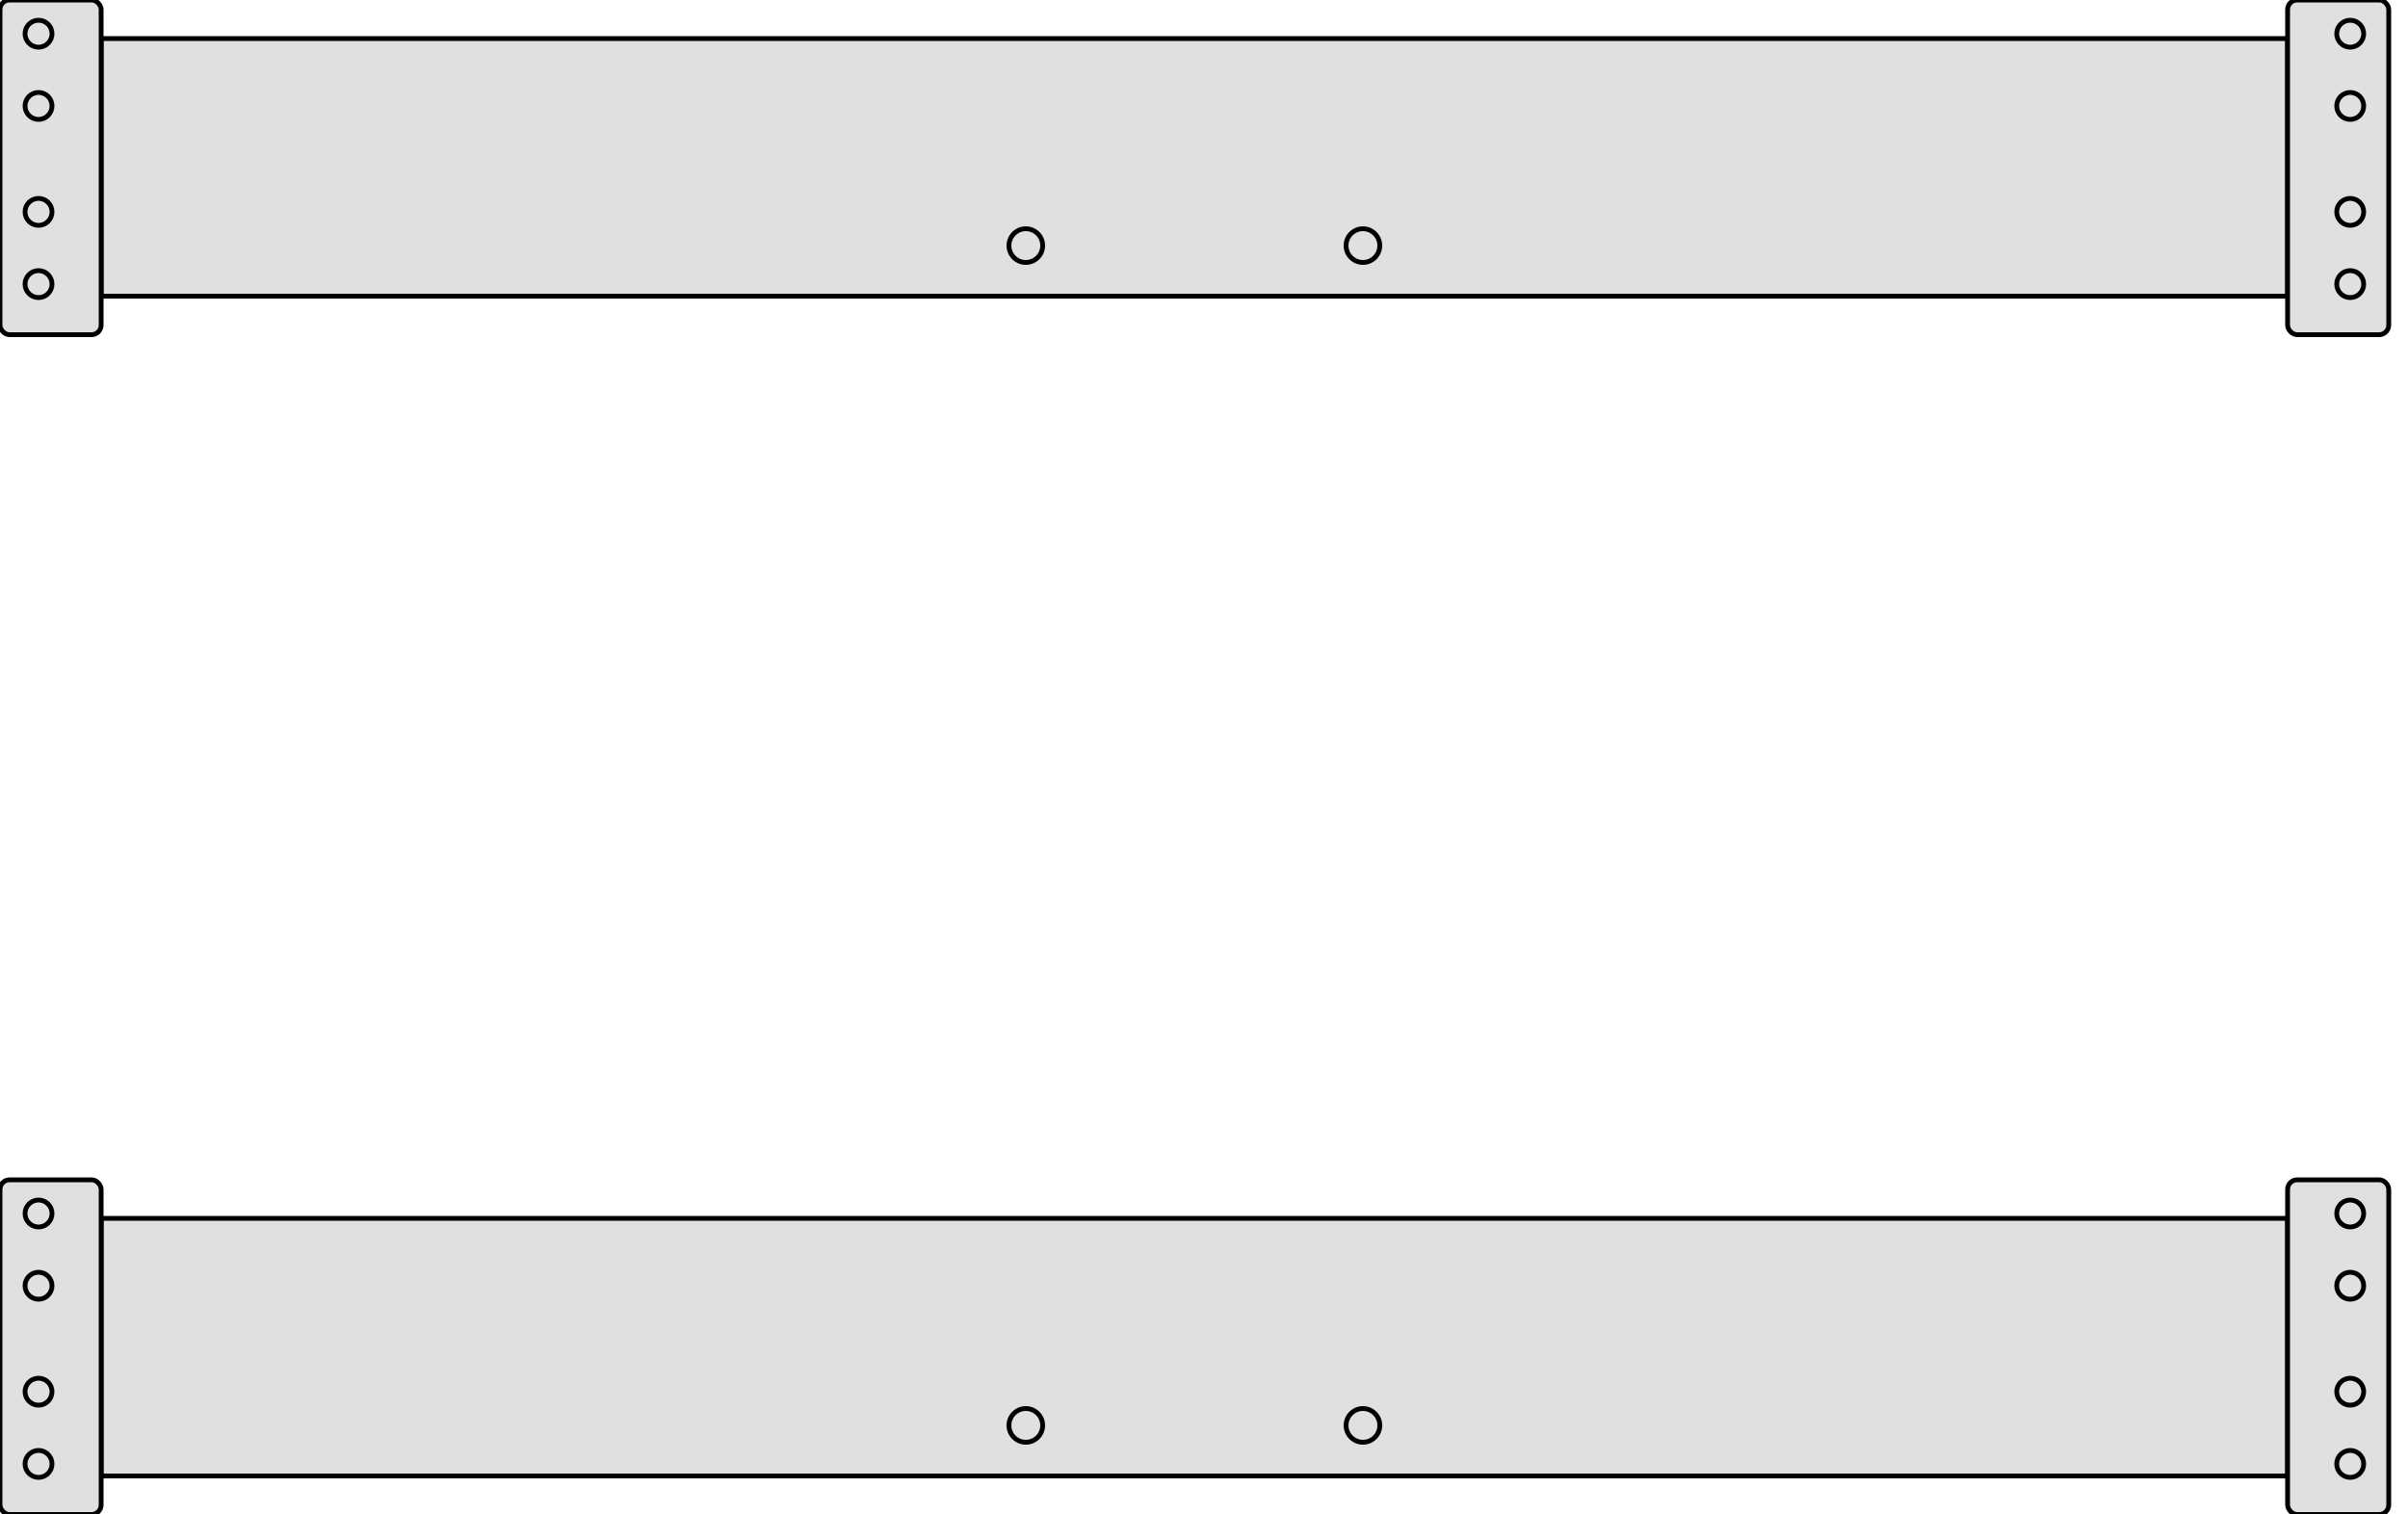 <?xml version="1.0" encoding="UTF-8" standalone="no"?>
<svg
  xmlns:dc="http://purl.org/dc/elements/1.1/"
  xmlns:cc="http://creativecommons.org/ns#"
  xmlns:rdf="http://www.w3.org/1999/02/22-rdf-syntax-ns#"
  xmlns:svg="http://www.w3.org/2000/svg"
  xmlns="http://www.w3.org/2000/svg"
  version="1.1"
  id="svg2"
  viewBox="0 0 500 314.5"
  height="314.5"
  width="500" overflow="visible">
 <defs
   id="defs4" />
 <g
   id="layer1">
  <g
    id="traverseTop">
   <rect
     style="opacity:1;fill:#e0e0e0;fill-opacity:1;fill-rule:evenodd;stroke:#000000;stroke-width:1;stroke-linecap:round;stroke-linejoin:round;stroke-miterlimit:4;stroke-dasharray:none;stroke-dashoffset:0;stroke-opacity:1"
     id="railTop"
     width="454"
     height="53.5"
     x="21"
     y="8" />
   <g
     id="bracketLeftTop">
    <rect
      ry="1.993"
      style="opacity:1;fill:#e0e0e0;fill-opacity:1;fill-rule:evenodd;stroke:#000000;stroke-width:1;stroke-linecap:round;stroke-linejoin:round;stroke-miterlimit:4;stroke-dasharray:none;stroke-dashoffset:0;stroke-opacity:1"
      id="rect4195"
      width="21"
      height="69.5"
      x="0"
      y="0" />
    <circle
      r="2.8"
      cy="7"
      cx="8"
      id="path4197"
      style="opacity:1;fill:#e0e0e0;fill-opacity:1;fill-rule:evenodd;stroke:#000000;stroke-width:1;stroke-linecap:round;stroke-linejoin:round;stroke-miterlimit:4;stroke-dasharray:none;stroke-dashoffset:0;stroke-opacity:1" />
    <circle
      style="opacity:1;fill:#e0e0e0;fill-opacity:1;fill-rule:evenodd;stroke:#000000;stroke-width:1;stroke-linecap:round;stroke-linejoin:round;stroke-miterlimit:4;stroke-dasharray:none;stroke-dashoffset:0;stroke-opacity:1"
      id="circle4199"
      cx="8"
      cy="22"
      r="2.8" />
    <circle
      r="2.8"
      cy="44"
      cx="8"
      id="circle4201"
      style="opacity:1;fill:#e0e0e0;fill-opacity:1;fill-rule:evenodd;stroke:#000000;stroke-width:1;stroke-linecap:round;stroke-linejoin:round;stroke-miterlimit:4;stroke-dasharray:none;stroke-dashoffset:0;stroke-opacity:1" />
    <circle
      style="opacity:1;fill:#e0e0e0;fill-opacity:1;fill-rule:evenodd;stroke:#000000;stroke-width:1;stroke-linecap:round;stroke-linejoin:round;stroke-miterlimit:4;stroke-dasharray:none;stroke-dashoffset:0;stroke-opacity:1"
      id="circle4203"
      cx="8"
      cy="59"
      r="2.8" />
   </g>
   <g
     id="bracketRightTop">
    <rect
      ry="1.993"
      y="0"
      x="475"
      height="69.5"
      width="21"
      id="rect4214"
      style="opacity:1;fill:#e0e0e0;fill-opacity:1;fill-rule:evenodd;stroke:#000000;stroke-width:1;stroke-linecap:round;stroke-linejoin:round;stroke-miterlimit:4;stroke-dasharray:none;stroke-dashoffset:0;stroke-opacity:1" />
    <circle
      style="opacity:1;fill:#e0e0e0;fill-opacity:1;fill-rule:evenodd;stroke:#000000;stroke-width:1;stroke-linecap:round;stroke-linejoin:round;stroke-miterlimit:4;stroke-dasharray:none;stroke-dashoffset:0;stroke-opacity:1"
      id="circle4216"
      cx="488"
      cy="7"
      r="2.8" />
    <circle
      r="2.8"
      cy="22"
      cx="488"
      id="circle4218"
      style="opacity:1;fill:#e0e0e0;fill-opacity:1;fill-rule:evenodd;stroke:#000000;stroke-width:1;stroke-linecap:round;stroke-linejoin:round;stroke-miterlimit:4;stroke-dasharray:none;stroke-dashoffset:0;stroke-opacity:1" />
    <circle
      style="opacity:1;fill:#e0e0e0;fill-opacity:1;fill-rule:evenodd;stroke:#000000;stroke-width:1;stroke-linecap:round;stroke-linejoin:round;stroke-miterlimit:4;stroke-dasharray:none;stroke-dashoffset:0;stroke-opacity:1"
      id="circle4220"
      cx="488"
      cy="44"
      r="2.8" />
    <circle
      r="2.8"
      cy="59"
      cx="488"
      id="circle4222"
      style="opacity:1;fill:#e0e0e0;fill-opacity:1;fill-rule:evenodd;stroke:#000000;stroke-width:1;stroke-linecap:round;stroke-linejoin:round;stroke-miterlimit:4;stroke-dasharray:none;stroke-dashoffset:0;stroke-opacity:1" />
   </g>
   <circle
     r="3.5"
     cy="51"
     cx="213"
     id="holeLeftTop"
     style="opacity:1;fill:#e0e0e0;fill-opacity:1;fill-rule:evenodd;stroke:#000000;stroke-width:1;stroke-linecap:round;stroke-linejoin:round;stroke-miterlimit:4;stroke-dasharray:none;stroke-dashoffset:0;stroke-opacity:1" />
   <circle
     style="opacity:1;fill:#e0e0e0;fill-opacity:1;fill-rule:evenodd;stroke:#000000;stroke-width:1;stroke-linecap:round;stroke-linejoin:round;stroke-miterlimit:4;stroke-dasharray:none;stroke-dashoffset:0;stroke-opacity:1"
     id="holeRightTop"
     cx="283"
     cy="51"
     r="3.5" />
  </g>
  <g
    id="traverseBottom">
   <rect
     y="253"
     x="21"
     height="53.5"
     width="454"
     id="railBottom"
     style="opacity:1;fill:#e0e0e0;fill-opacity:1;fill-rule:evenodd;stroke:#000000;stroke-width:1;stroke-linecap:round;stroke-linejoin:round;stroke-miterlimit:4;stroke-dasharray:none;stroke-dashoffset:0;stroke-opacity:1" />
   <g
     id="bracketLeftBottom">
    <rect
      y="245"
      x="0"
      height="69.5"
      width="21"
      id="rect4341"
      style="opacity:1;fill:#e0e0e0;fill-opacity:1;fill-rule:evenodd;stroke:#000000;stroke-width:1;stroke-linecap:round;stroke-linejoin:round;stroke-miterlimit:4;stroke-dasharray:none;stroke-dashoffset:0;stroke-opacity:1"
      ry="1.993" />
    <circle
      style="opacity:1;fill:#e0e0e0;fill-opacity:1;fill-rule:evenodd;stroke:#000000;stroke-width:1;stroke-linecap:round;stroke-linejoin:round;stroke-miterlimit:4;stroke-dasharray:none;stroke-dashoffset:0;stroke-opacity:1"
      id="circle4343"
      cx="8"
      cy="252"
      r="2.8" />
    <circle
      r="2.8"
      cy="267"
      cx="8"
      id="circle4345"
      style="opacity:1;fill:#e0e0e0;fill-opacity:1;fill-rule:evenodd;stroke:#000000;stroke-width:1;stroke-linecap:round;stroke-linejoin:round;stroke-miterlimit:4;stroke-dasharray:none;stroke-dashoffset:0;stroke-opacity:1" />
    <circle
      style="opacity:1;fill:#e0e0e0;fill-opacity:1;fill-rule:evenodd;stroke:#000000;stroke-width:1;stroke-linecap:round;stroke-linejoin:round;stroke-miterlimit:4;stroke-dasharray:none;stroke-dashoffset:0;stroke-opacity:1"
      id="circle4347"
      cx="8"
      cy="289"
      r="2.8" />
    <circle
      r="2.8"
      cy="304"
      cx="8"
      id="circle4349"
      style="opacity:1;fill:#e0e0e0;fill-opacity:1;fill-rule:evenodd;stroke:#000000;stroke-width:1;stroke-linecap:round;stroke-linejoin:round;stroke-miterlimit:4;stroke-dasharray:none;stroke-dashoffset:0;stroke-opacity:1" />
   </g>
   <g
     id="bracketRightBottom">
    <rect
      style="opacity:1;fill:#e0e0e0;fill-opacity:1;fill-rule:evenodd;stroke:#000000;stroke-width:1;stroke-linecap:round;stroke-linejoin:round;stroke-miterlimit:4;stroke-dasharray:none;stroke-dashoffset:0;stroke-opacity:1"
      id="rect4353"
      width="21"
      height="69.5"
      x="475"
      y="245"
      ry="1.993" />
    <circle
      r="2.8"
      cy="252"
      cx="488"
      id="circle4355"
      style="opacity:1;fill:#e0e0e0;fill-opacity:1;fill-rule:evenodd;stroke:#000000;stroke-width:1;stroke-linecap:round;stroke-linejoin:round;stroke-miterlimit:4;stroke-dasharray:none;stroke-dashoffset:0;stroke-opacity:1" />
    <circle
      style="opacity:1;fill:#e0e0e0;fill-opacity:1;fill-rule:evenodd;stroke:#000000;stroke-width:1;stroke-linecap:round;stroke-linejoin:round;stroke-miterlimit:4;stroke-dasharray:none;stroke-dashoffset:0;stroke-opacity:1"
      id="circle4357"
      cx="488"
      cy="267"
      r="2.8" />
    <circle
      r="2.8"
      cy="289"
      cx="488"
      id="circle4359"
      style="opacity:1;fill:#e0e0e0;fill-opacity:1;fill-rule:evenodd;stroke:#000000;stroke-width:1;stroke-linecap:round;stroke-linejoin:round;stroke-miterlimit:4;stroke-dasharray:none;stroke-dashoffset:0;stroke-opacity:1" />
    <circle
      style="opacity:1;fill:#e0e0e0;fill-opacity:1;fill-rule:evenodd;stroke:#000000;stroke-width:1;stroke-linecap:round;stroke-linejoin:round;stroke-miterlimit:4;stroke-dasharray:none;stroke-dashoffset:0;stroke-opacity:1"
      id="circle4361"
      cx="488"
      cy="304"
      r="2.8" />
   </g>
   <circle
     style="opacity:1;fill:#e0e0e0;fill-opacity:1;fill-rule:evenodd;stroke:#000000;stroke-width:1;stroke-linecap:round;stroke-linejoin:round;stroke-miterlimit:4;stroke-dasharray:none;stroke-dashoffset:0;stroke-opacity:1"
     id="holeLeftBottom"
     cx="213"
     cy="296"
     r="3.5" />
   <circle
     r="3.5"
     cy="296"
     cx="283"
     id="holeRightBottom"
     style="opacity:1;fill:#e0e0e0;fill-opacity:1;fill-rule:evenodd;stroke:#000000;stroke-width:1;stroke-linecap:round;stroke-linejoin:round;stroke-miterlimit:4;stroke-dasharray:none;stroke-dashoffset:0;stroke-opacity:1" />
  </g>
 </g>
</svg>

